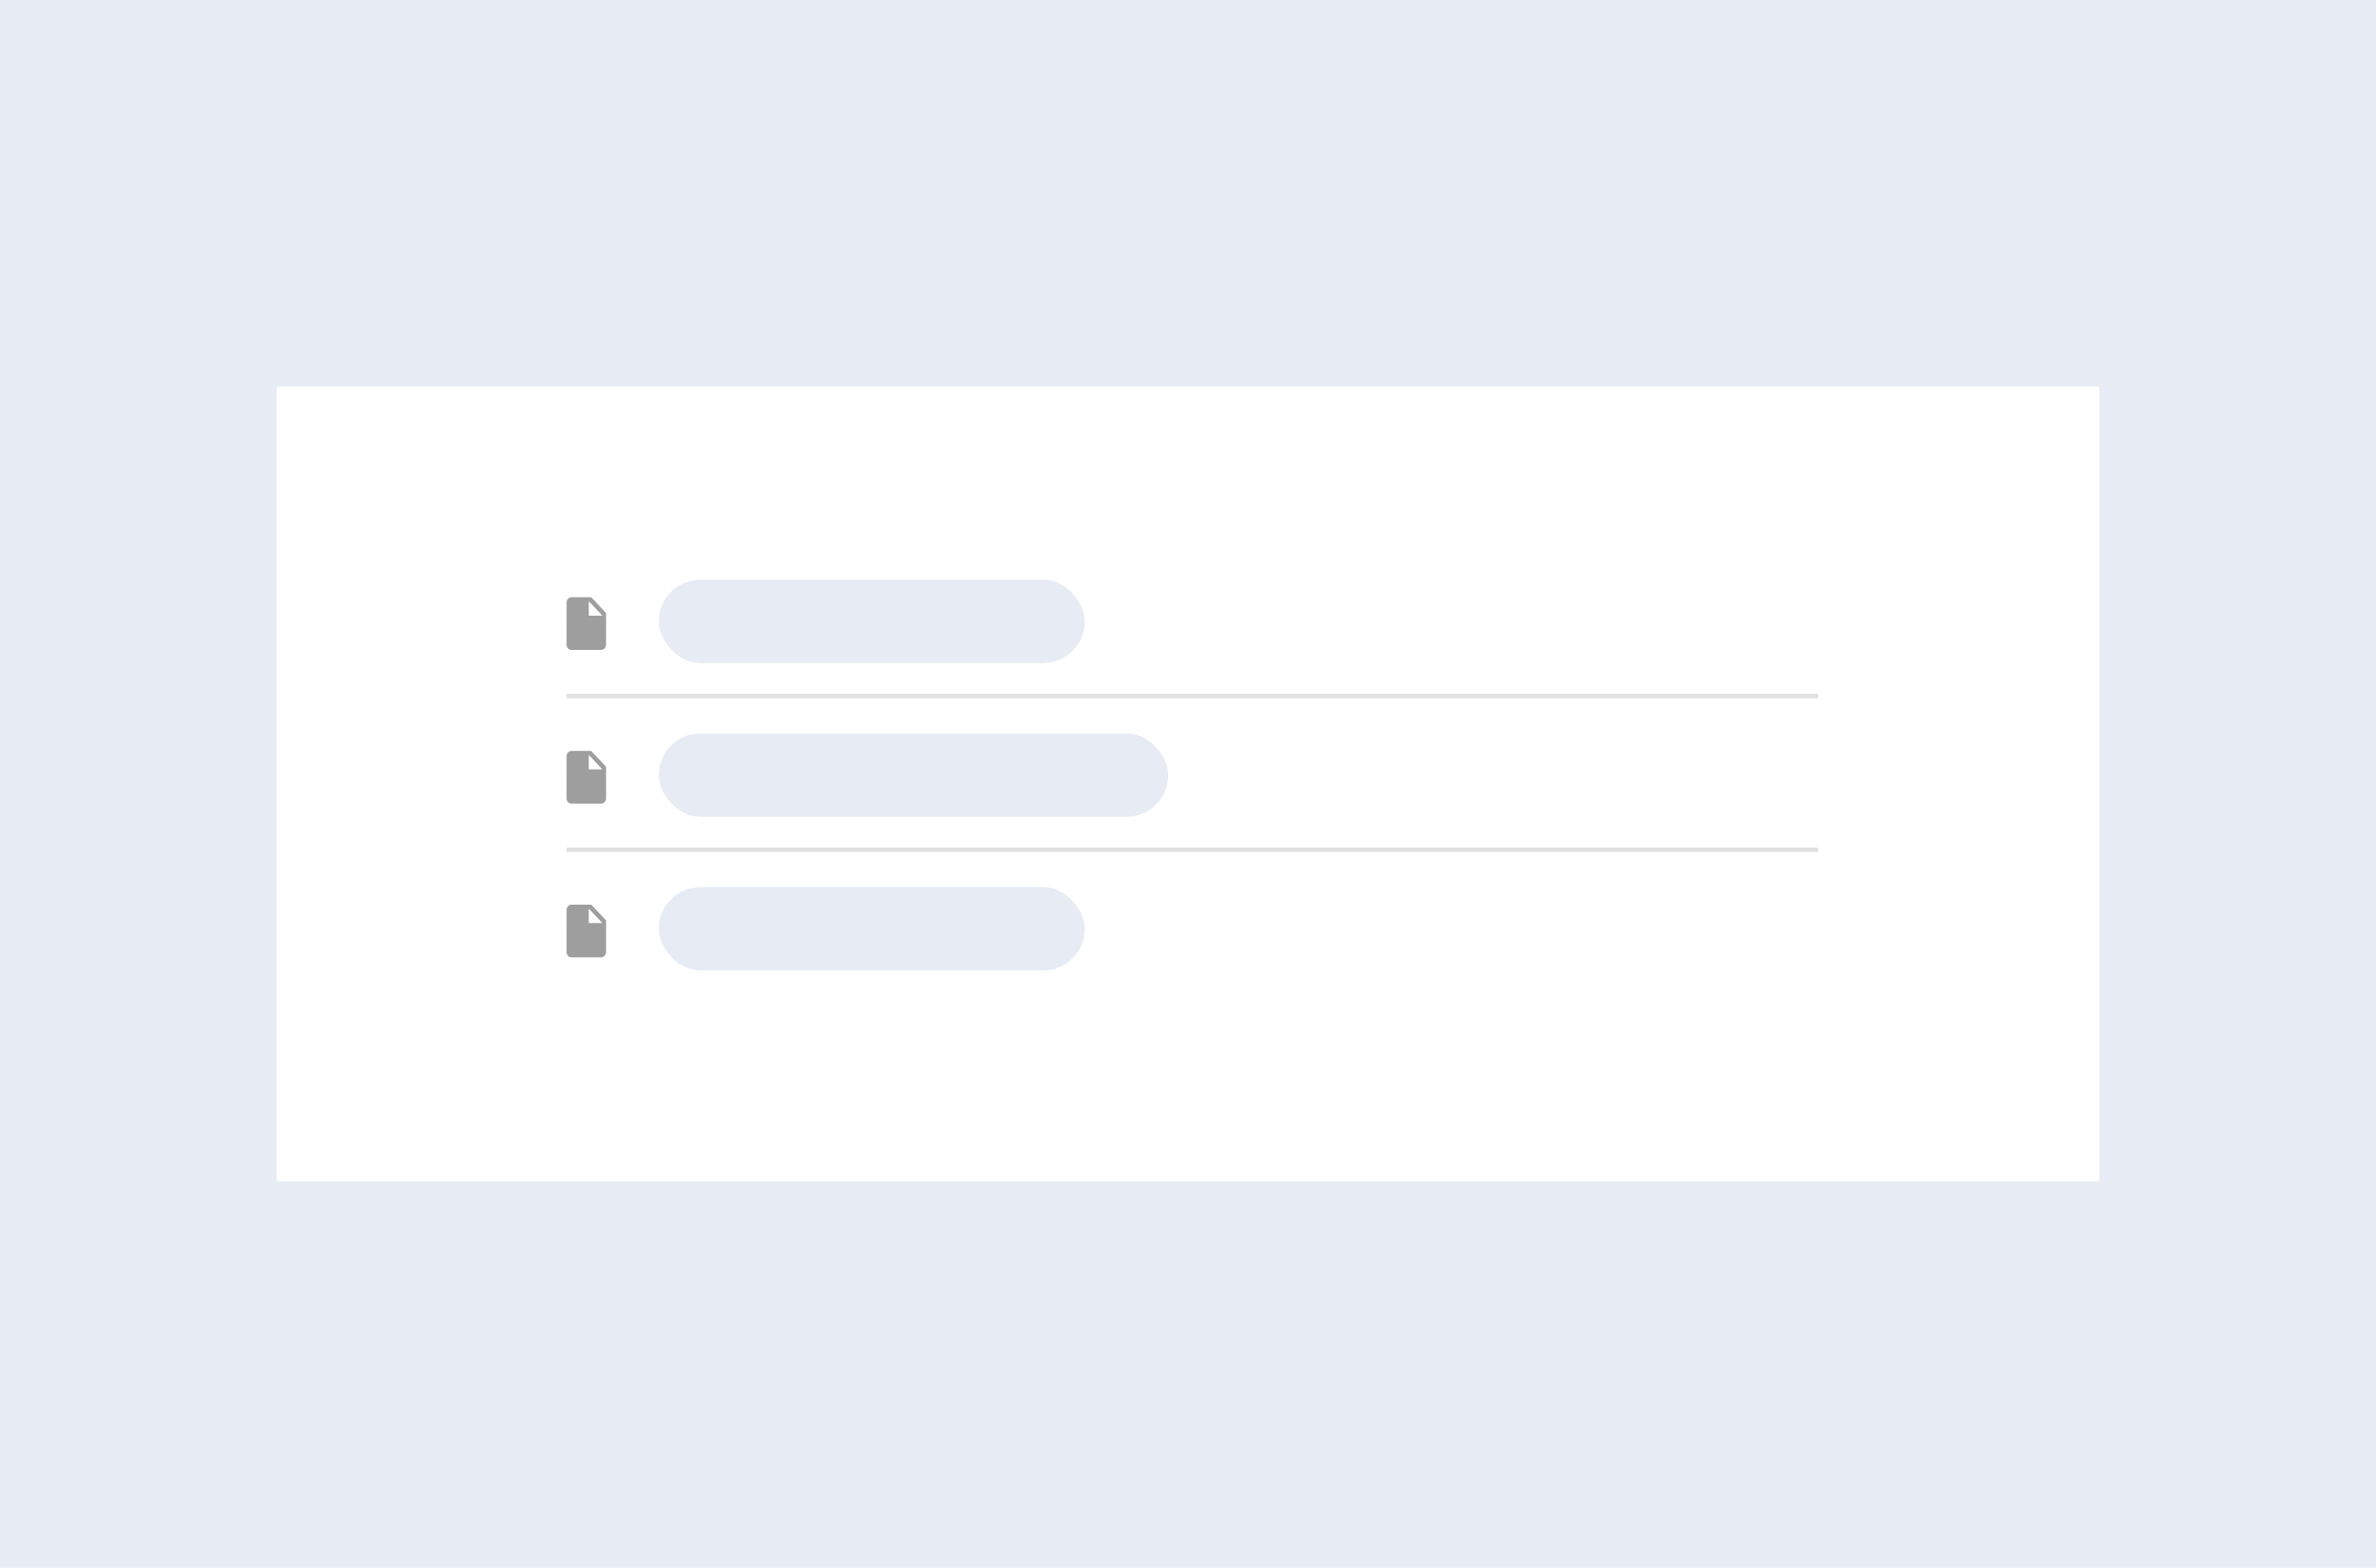 <svg xmlns="http://www.w3.org/2000/svg" width="541" height="357" fill="none"><path fill="#E7ECF5" d="M0 0h541v357H0z"/><path fill="#fff" d="M63 88h415v181H63z"/><rect width="97" height="19" x="150" y="132" fill="#CED9EB" opacity=".5" rx="9.5"/><rect width="97" height="19" x="150" y="202" fill="#CED9EB" opacity=".5" rx="9.5"/><rect width="116" height="19" x="150" y="167" fill="#CED9EB" opacity=".5" rx="9.5"/><path fill="#000" fill-opacity=".38" d="M130.125 136c-.619 0-1.119.54-1.119 1.2l-.006 9.6c0 .66.501 1.2 1.119 1.2h6.756c.619 0 1.125-.54 1.125-1.2v-7.2l-3.375-3.6h-4.5Zm3.937 4.2v-3.3l3.094 3.3h-3.094ZM130.125 171c-.619 0-1.119.54-1.119 1.2l-.006 9.6c0 .66.501 1.2 1.119 1.2h6.756c.619 0 1.125-.54 1.125-1.2v-7.2l-3.375-3.6h-4.5Zm3.937 4.2v-3.3l3.094 3.3h-3.094ZM130.125 206c-.619 0-1.119.54-1.119 1.2l-.006 9.6c0 .66.501 1.2 1.119 1.2h6.756c.619 0 1.125-.54 1.125-1.2v-7.2l-3.375-3.6h-4.5Zm3.937 4.2v-3.3l3.094 3.3h-3.094Z"/><path stroke="#000" stroke-opacity=".12" d="M129 158.5h285M129 193.5h285"/></svg>
